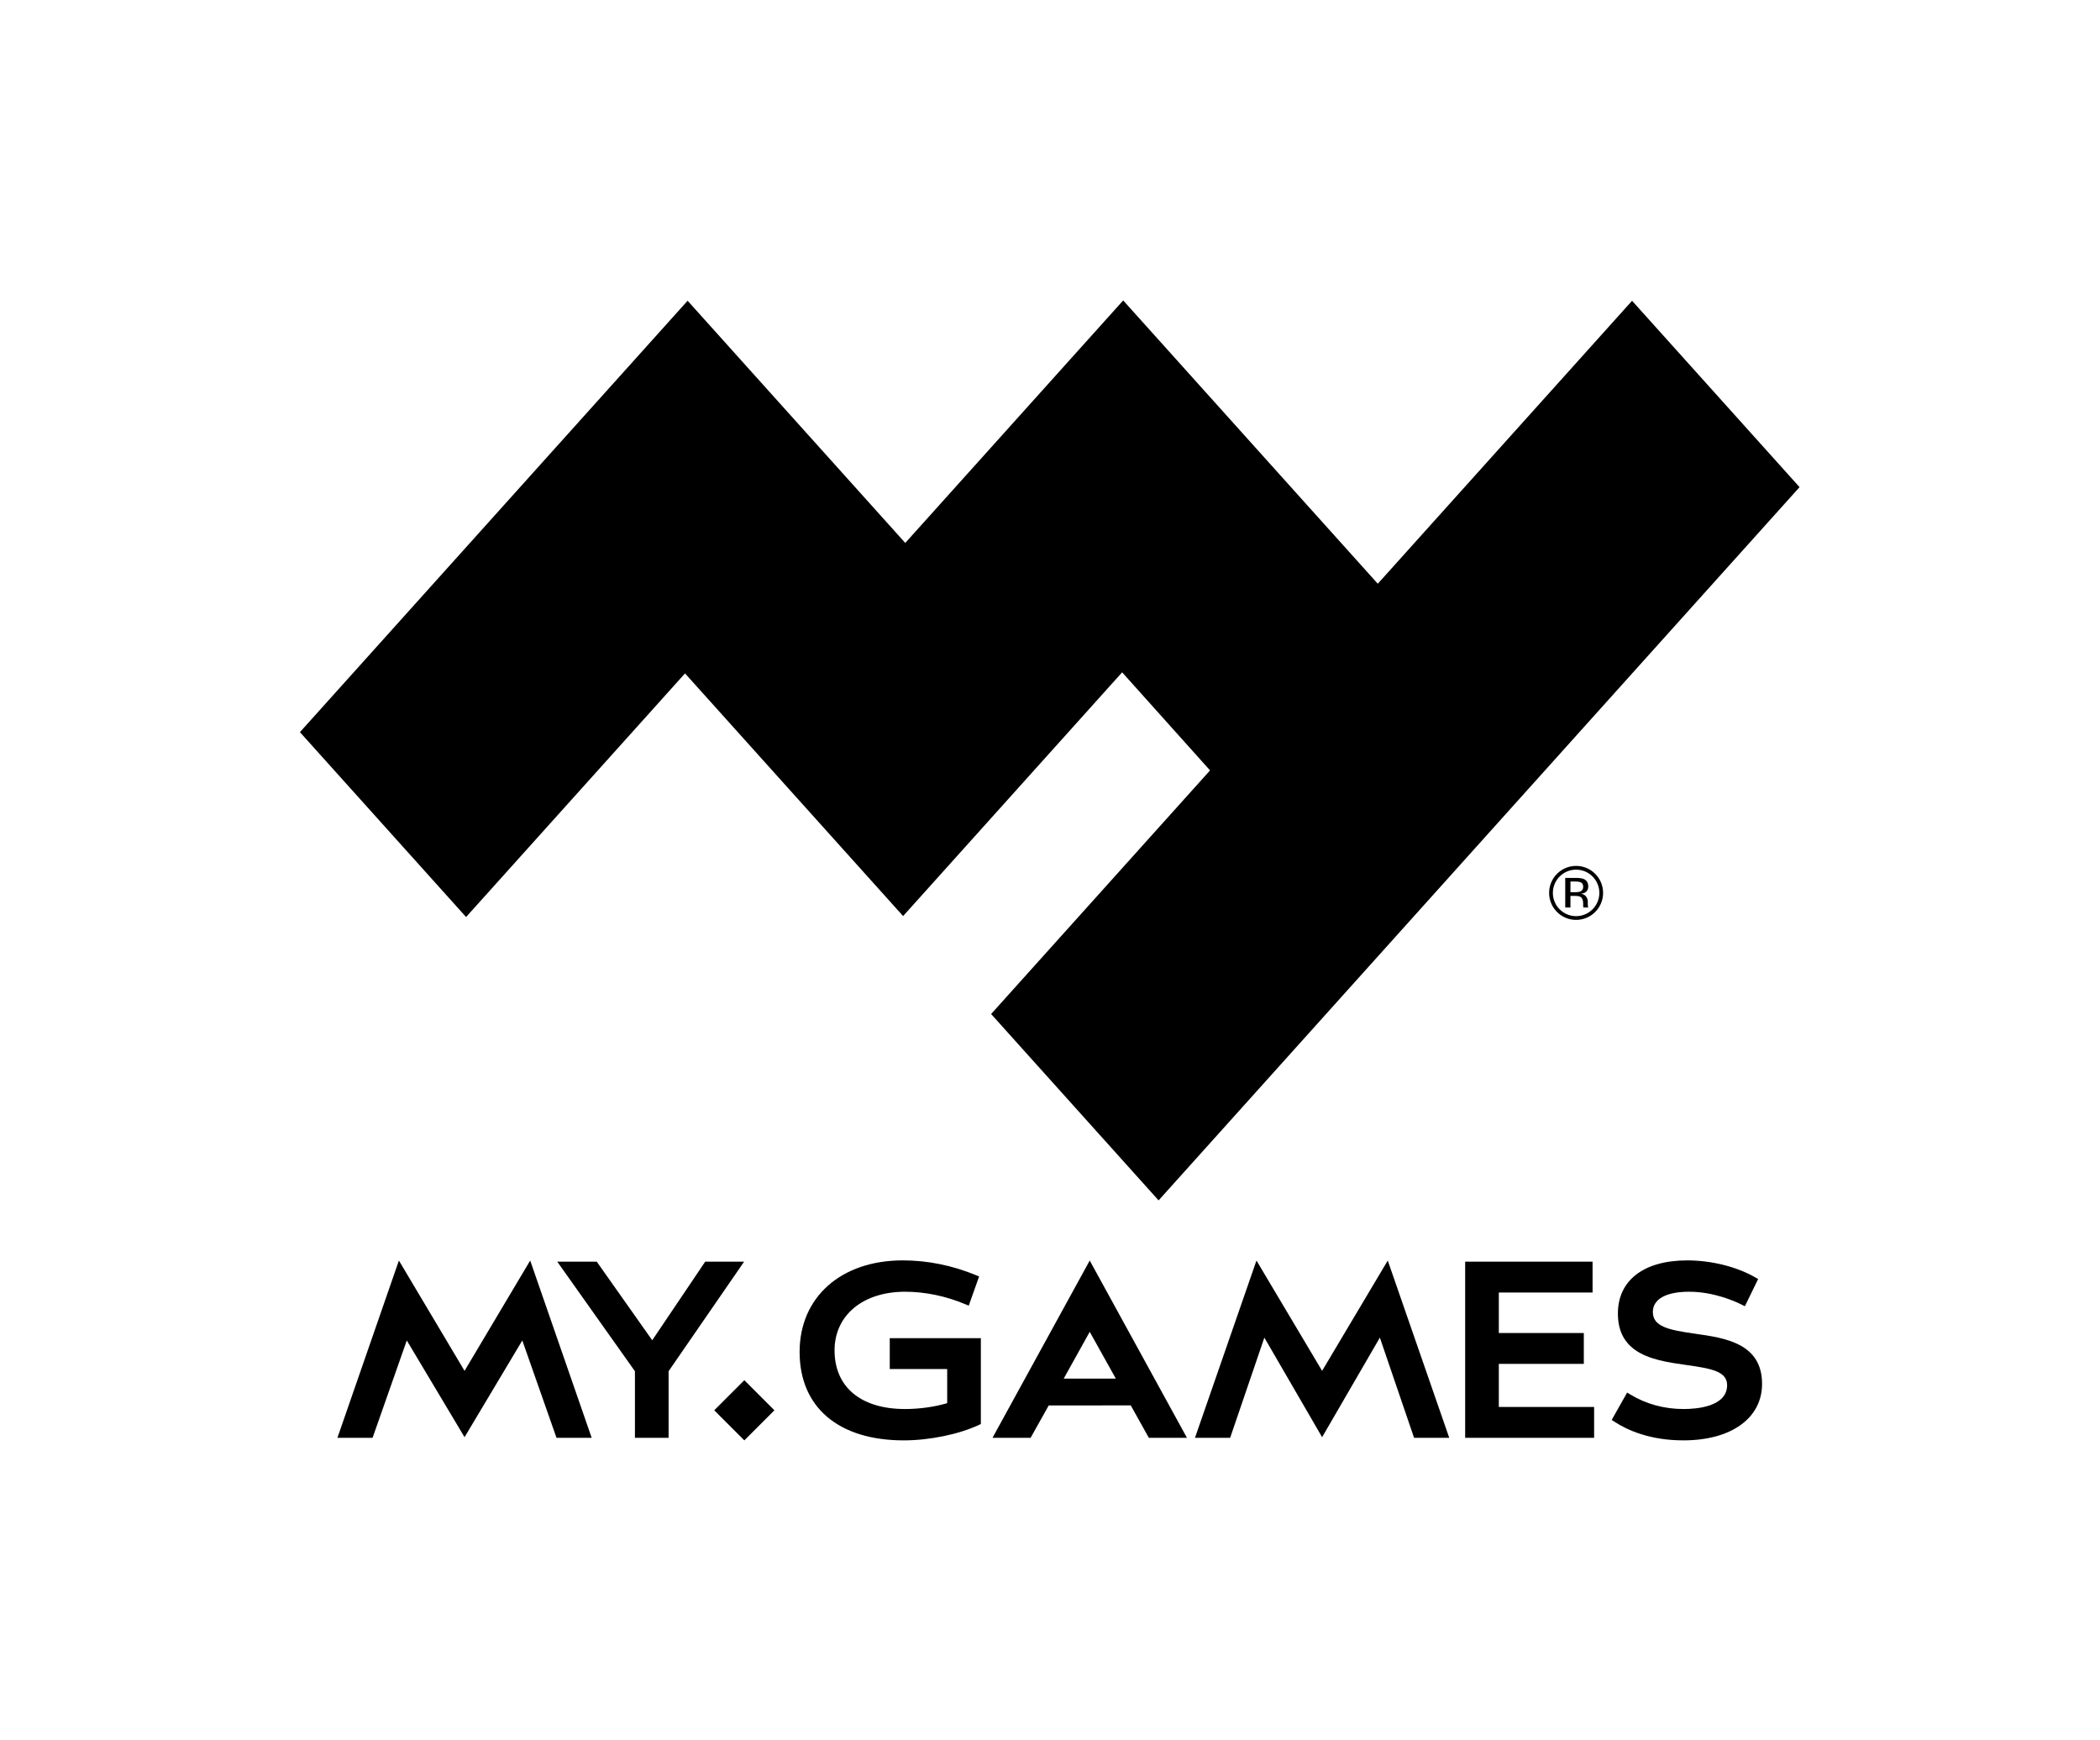 <?xml version="1.0" encoding="UTF-8" standalone="no"?>
<svg
   xmlns:dc="http://purl.org/dc/elements/1.1/"
   xmlns:cc="http://creativecommons.org/ns#"
   xmlns:rdf="http://www.w3.org/1999/02/22-rdf-syntax-ns#"
   xmlns:svg="http://www.w3.org/2000/svg"
   xmlns="http://www.w3.org/2000/svg"
   xmlns:sodipodi="http://sodipodi.sourceforge.net/DTD/sodipodi-0.dtd"
   xmlns:inkscape="http://www.inkscape.org/namespaces/inkscape"
   version="1.1"
   id="svg2"
   xml:space="preserve"
   width="529.133"
   height="438.424"
   viewBox="0 0 529.133 438.424"
   sodipodi:docname="MYGAMES PORTRAIT LOGO BLACK RGB.ai"><defs
     id="defs6"><clipPath
       clipPathUnits="userSpaceOnUse"
       id="clipPath26"><path
         d="M 0,328.818 H 396.85 V 0 H 0 Z"
         id="path24" /></clipPath></defs><sodipodi:namedview
     pagecolor="#ffffff"
     bordercolor="#666666"
     borderopacity="1"
     objecttolerance="10"
     gridtolerance="10"
     guidetolerance="10"
     inkscape:pageopacity="0"
     inkscape:pageshadow="2"
     inkscape:window-width="640"
     inkscape:window-height="480"
     id="namedview4" /><g
     id="g10"
     inkscape:groupmode="layer"
     inkscape:label="MYGAMES PORTRAIT LOGO BLACK RGB"
     transform="matrix(1.333,0,0,-1.333,0,438.424)"><g
       id="g12"
       transform="translate(88.099,155.596)"><path
         d="M 0,0 -31.406,34.941 41.875,116.47 83.016,70.698 124.21,116.529 172.335,62.987 220.4,116.463 252.059,81.243 130.903,-53.55 99.246,-18.33 140.628,27.711 124.012,46.246 82.608,0.181 41.386,46.042 Z"
         style="fill:#000000;fill-opacity:1;fill-rule:nonzero;stroke:none"
         id="path14" /></g><g
       id="g16"
       transform="translate(133.299,90.465)"><path
         d="M 0,0 -10.012,-14.851 -20.499,0 h -7.463 l 14.681,-20.705 v -12.58 h 6.363 V -20.7 L 7.356,0 Z"
         style="fill:#000000;fill-opacity:1;fill-rule:nonzero;stroke:none"
         id="path18" /></g><g
       id="g20"><g
         id="g22"
         clip-path="url(#clipPath26)"><g
           id="g28"
           transform="translate(168.184,76.006)"><path
             d="m 0,0 v -5.828 h 10.857 v -6.452 c -2.376,-0.706 -5.251,-1.109 -7.967,-1.109 -8.343,0 -13.324,4.144 -13.324,11.084 0,6.629 5.355,11.082 13.324,11.082 3.8,0 7.76,-0.824 11.45,-2.386 l 0.588,-0.248 1.963,5.52 -0.529,0.219 c -4.531,1.871 -9.211,2.82 -13.91,2.82 -11.659,0 -19.492,-6.952 -19.492,-17.3 0,-10.466 7.359,-16.715 19.686,-16.715 4.863,0 10.448,1.15 14.229,2.929 l 0.345,0.163 V 0 Z"
             style="fill:#000000;fill-opacity:1;fill-rule:nonzero;stroke:none"
             id="path30" /></g><g
           id="g32"
           transform="translate(283.312,63.007)"><path
             d="m 0,0 v 8.146 h 16.066 v 5.827 H 0 v 7.658 h 17.722 v 5.827 H -6.363 V -5.827 H 18.014 V 0 Z"
             style="fill:#000000;fill-opacity:1;fill-rule:nonzero;stroke:none"
             id="path34" /></g><g
           id="g36"
           transform="translate(320.398,76.852)"><path
             d="m 0,0 c -4.959,0.702 -7.971,1.329 -7.971,4.103 0,2.432 2.496,3.828 6.848,3.828 4.573,0 8.519,-1.726 10.005,-2.468 l 0.542,-0.272 2.508,5.139 -0.484,0.28 c -3.5,2.033 -8.327,3.245 -12.912,3.245 -8.211,0 -13.113,-3.755 -13.113,-10.044 0,-3.031 1.036,-5.26 3.168,-6.816 2.616,-1.906 6.425,-2.44 9.786,-2.912 4.768,-0.669 7.689,-1.211 7.689,-3.808 0,-4.07 -5.742,-4.51 -8.211,-4.51 -3.696,0 -7.113,0.937 -10.156,2.786 l -0.53,0.321 -2.919,-5.168 0.471,-0.308 c 2.47,-1.622 6.747,-3.555 13.085,-3.555 9.032,0 14.867,4.191 14.867,10.679 C 12.673,-1.795 5.646,-0.8 0,0"
             style="fill:#000000;fill-opacity:1;fill-rule:nonzero;stroke:none"
             id="path38" /></g><g
           id="g40"
           transform="translate(70.428,57.18)"><path
             d="M 0,0 6.465,18.395 17.382,0.116 28.3,18.395 34.764,0 h 6.649 L 29.791,33.498 17.382,12.651 4.974,33.498 -6.648,0 Z"
             style="fill:#000000;fill-opacity:1;fill-rule:nonzero;stroke:none"
             id="path42" /></g><g
           id="g44"
           transform="translate(205.984,77.205)"><path
             d="m 0,0 4.931,-8.837 h -9.848 z m -11.174,-20.026 3.423,6.113 15.507,0.011 3.416,-6.124 h 7.202 L 0,13.473 -18.377,-20.026 Z"
             style="fill:#000000;fill-opacity:1;fill-rule:nonzero;stroke:none"
             id="path46" /></g><g
           id="g48"
           transform="translate(232.528,57.18)"><path
             d="M 0,0 6.464,18.93 17.381,0.116 28.299,18.93 34.764,0 h 6.648 L 29.79,33.498 17.381,12.651 4.974,33.498 -6.648,0 Z"
             style="fill:#000000;fill-opacity:1;fill-rule:nonzero;stroke:none"
             id="path50" /></g><g
           id="g52"
           transform="translate(146.379,62.378)"><path
             d="M 0,0 -5.685,-5.685 -11.371,0 -5.685,5.685 Z"
             style="fill:#000000;fill-opacity:1;fill-rule:nonzero;stroke:none"
             id="path54" /></g><g
           id="g56"
           transform="translate(298.682,160.412)"><path
             d="M 0,0 C -0.208,-0.083 -0.521,-0.125 -0.938,-0.125 H -1.83 v 2.027 h 0.843 c 0.548,0 0.945,-0.069 1.193,-0.208 C 0.455,1.556 0.579,1.282 0.579,0.875 0.579,0.444 0.386,0.153 0,0 m 1.461,-2.659 c -0.009,0.148 -0.014,0.286 -0.014,0.416 v 0.41 c 0,0.281 -0.102,0.57 -0.304,0.866 -0.203,0.296 -0.523,0.478 -0.96,0.548 0.345,0.055 0.615,0.146 0.807,0.271 0.365,0.236 0.547,0.605 0.547,1.105 0,0.705 -0.289,1.176 -0.867,1.418 -0.325,0.134 -0.834,0.201 -1.528,0.201 H -2.816 V -3.02 h 0.986 v 2.201 h 0.777 c 0.523,0 0.889,-0.06 1.097,-0.18 0.352,-0.208 0.528,-0.634 0.528,-1.28 v -0.443 l 0.021,-0.18 C 0.599,-2.925 0.603,-2.946 0.607,-2.964 0.611,-2.983 0.615,-3.001 0.62,-3.02 H 1.544 L 1.509,-2.951 C 1.485,-2.904 1.47,-2.807 1.461,-2.659 M -0.761,-4.65 c -2.423,0 -4.393,1.971 -4.393,4.394 0,2.423 1.97,4.394 4.393,4.394 2.422,0 4.394,-1.971 4.394,-4.394 0,-2.423 -1.972,-4.394 -4.394,-4.394 m 0,9.496 c -2.818,0 -5.102,-2.284 -5.102,-5.102 0,-2.818 2.284,-5.102 5.102,-5.102 2.818,0 5.102,2.284 5.102,5.102 0,2.818 -2.284,5.102 -5.102,5.102"
             style="fill:#000000;fill-opacity:1;fill-rule:nonzero;stroke:none"
             id="path58" /></g></g></g></g></svg>
